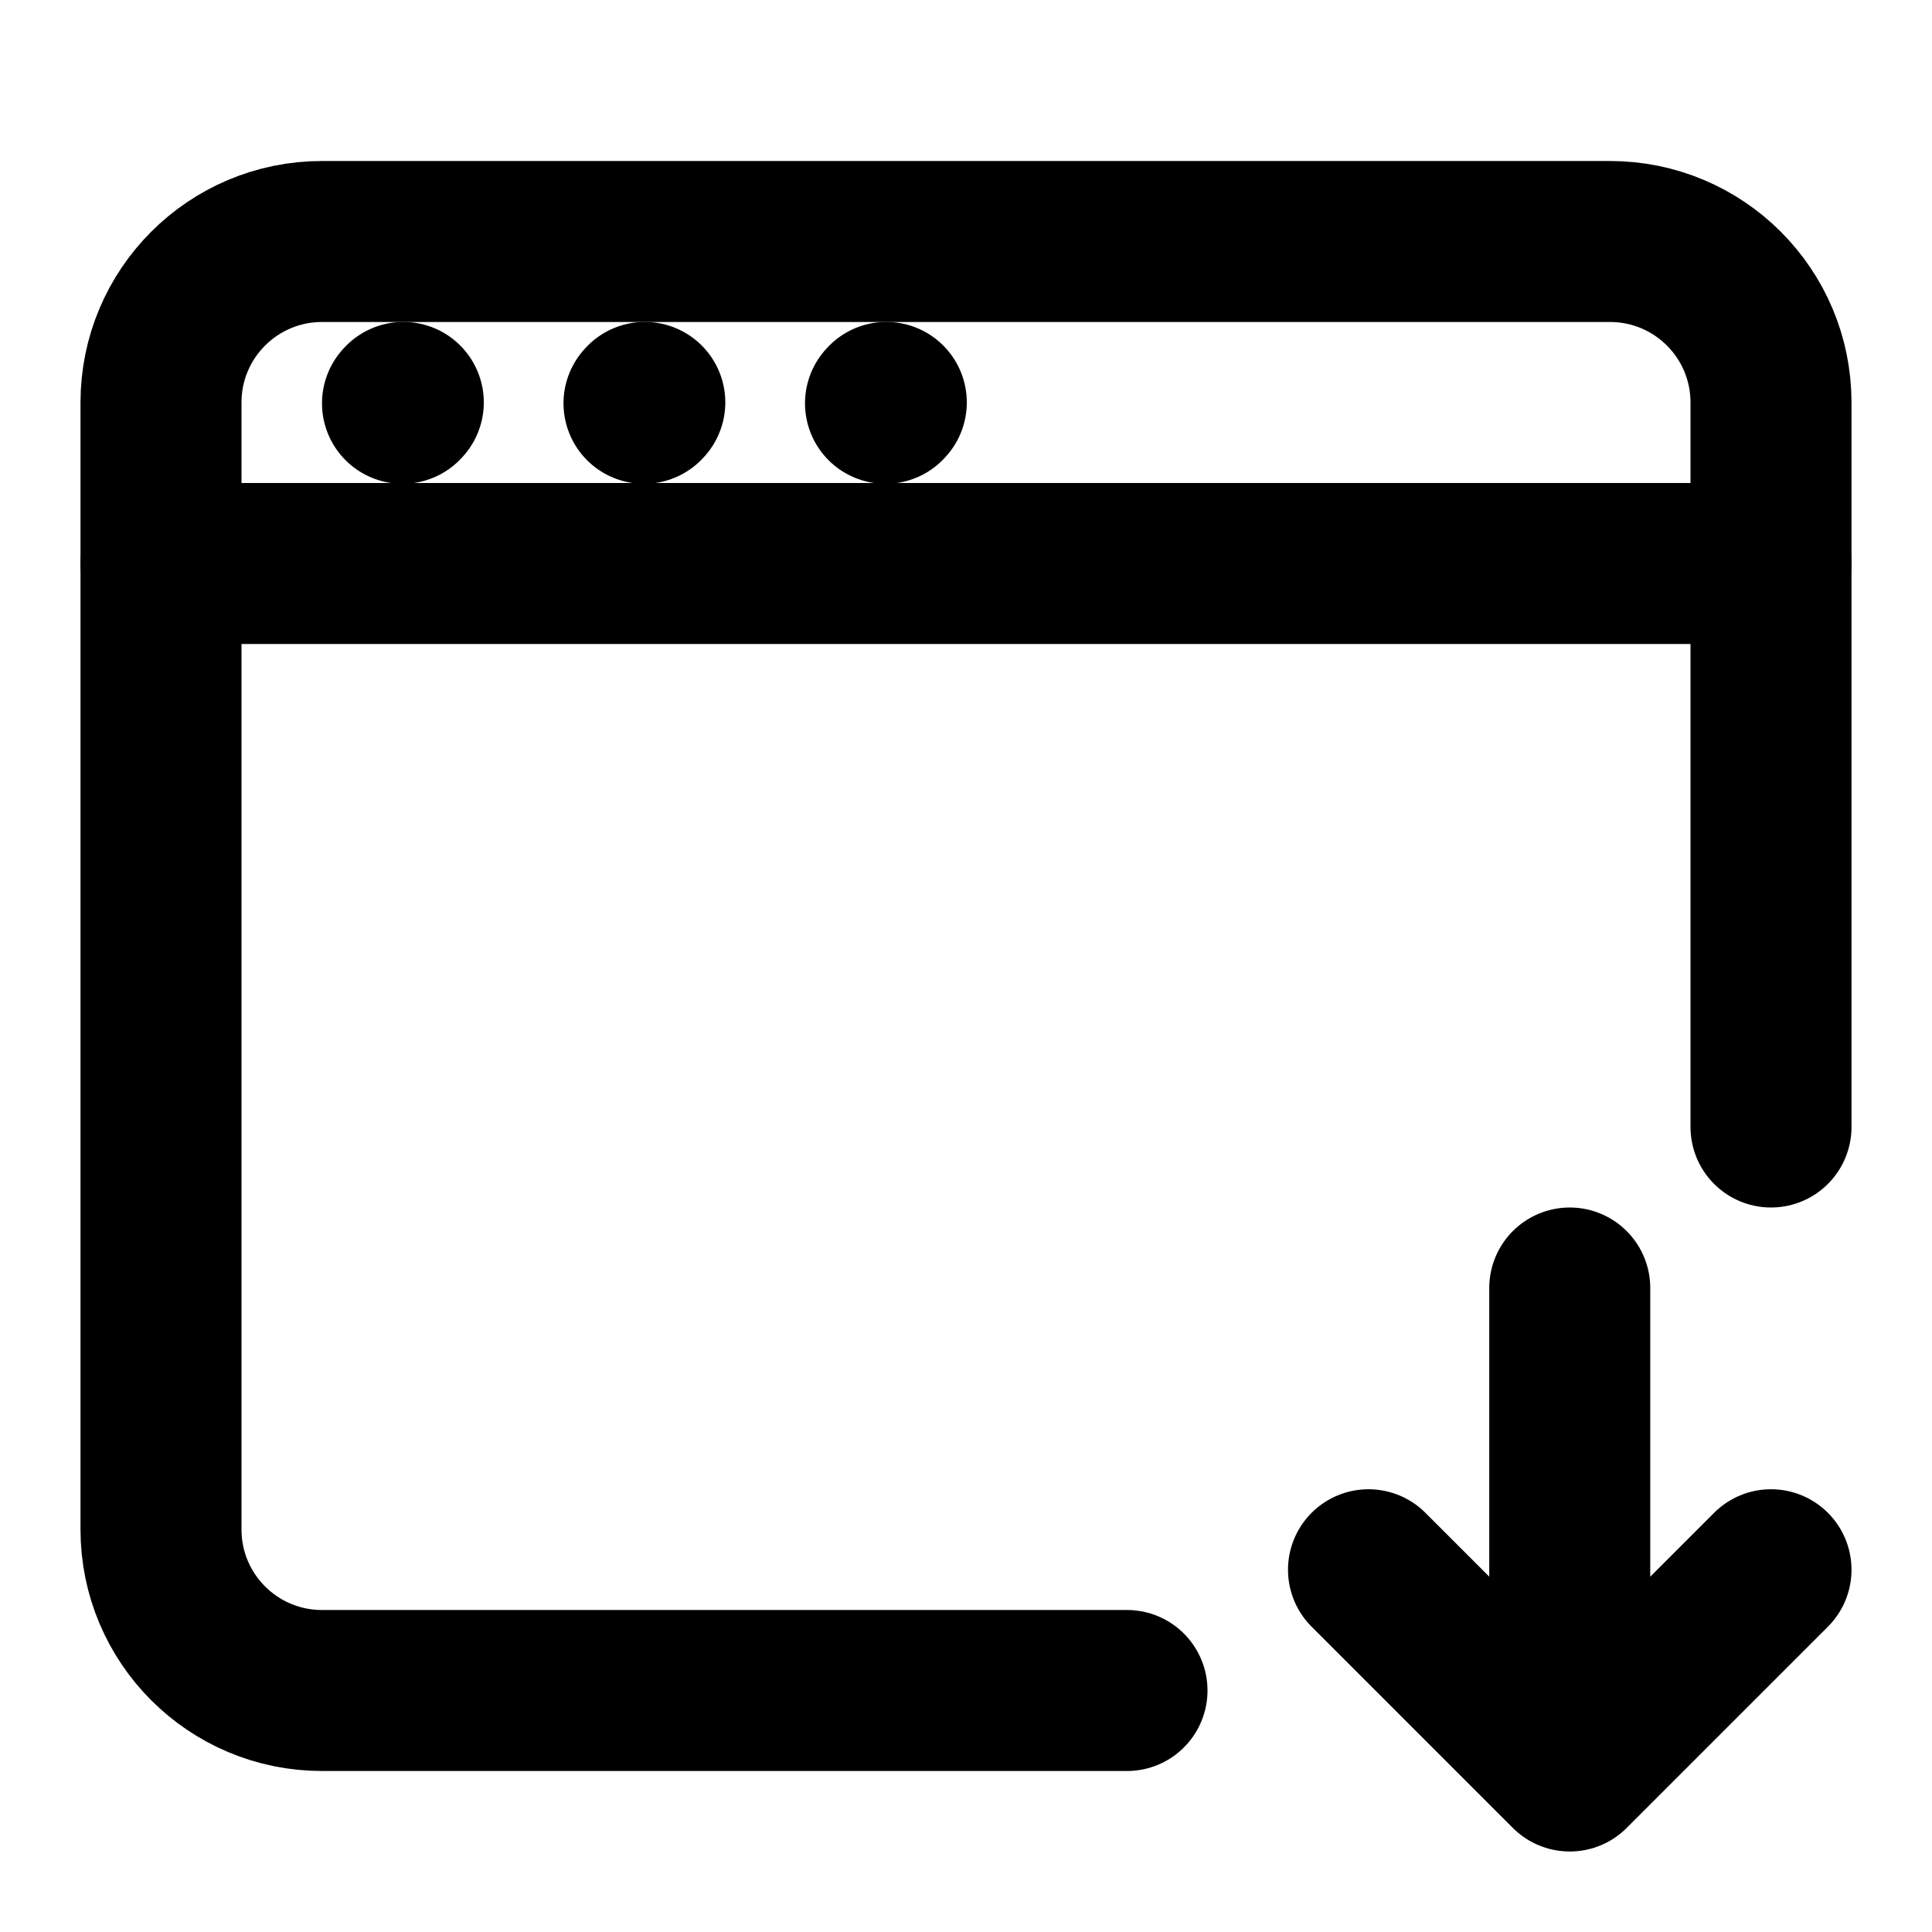 <svg width="24" height="24" viewBox="0 0 24 24" fill="none" xmlns="http://www.w3.org/2000/svg">
<path d="M14 21H4C2.895 21 2 20.105 2 19V5C2 3.895 2.895 3 4 3H20C21.105 3 22 3.895 22 5V14" stroke="black" stroke-width="2" stroke-linecap="round"/>
<path d="M2 7L22 7" stroke="black" stroke-width="2" stroke-linecap="round" stroke-linejoin="round"/>
<path d="M5 5.01L5.01 4.999" stroke="black" stroke-width="2" stroke-linecap="round" stroke-linejoin="round"/>
<path d="M8 5.01L8.01 4.999" stroke="black" stroke-width="2" stroke-linecap="round" stroke-linejoin="round"/>
<path d="M11 5.01L11.01 4.999" stroke="black" stroke-width="2" stroke-linecap="round" stroke-linejoin="round"/>
<path d="M19.5 16V22M19.5 22L17 19.5M19.5 22L22 19.5" stroke="black" stroke-width="2" stroke-linecap="round" stroke-linejoin="round"/>
</svg>
